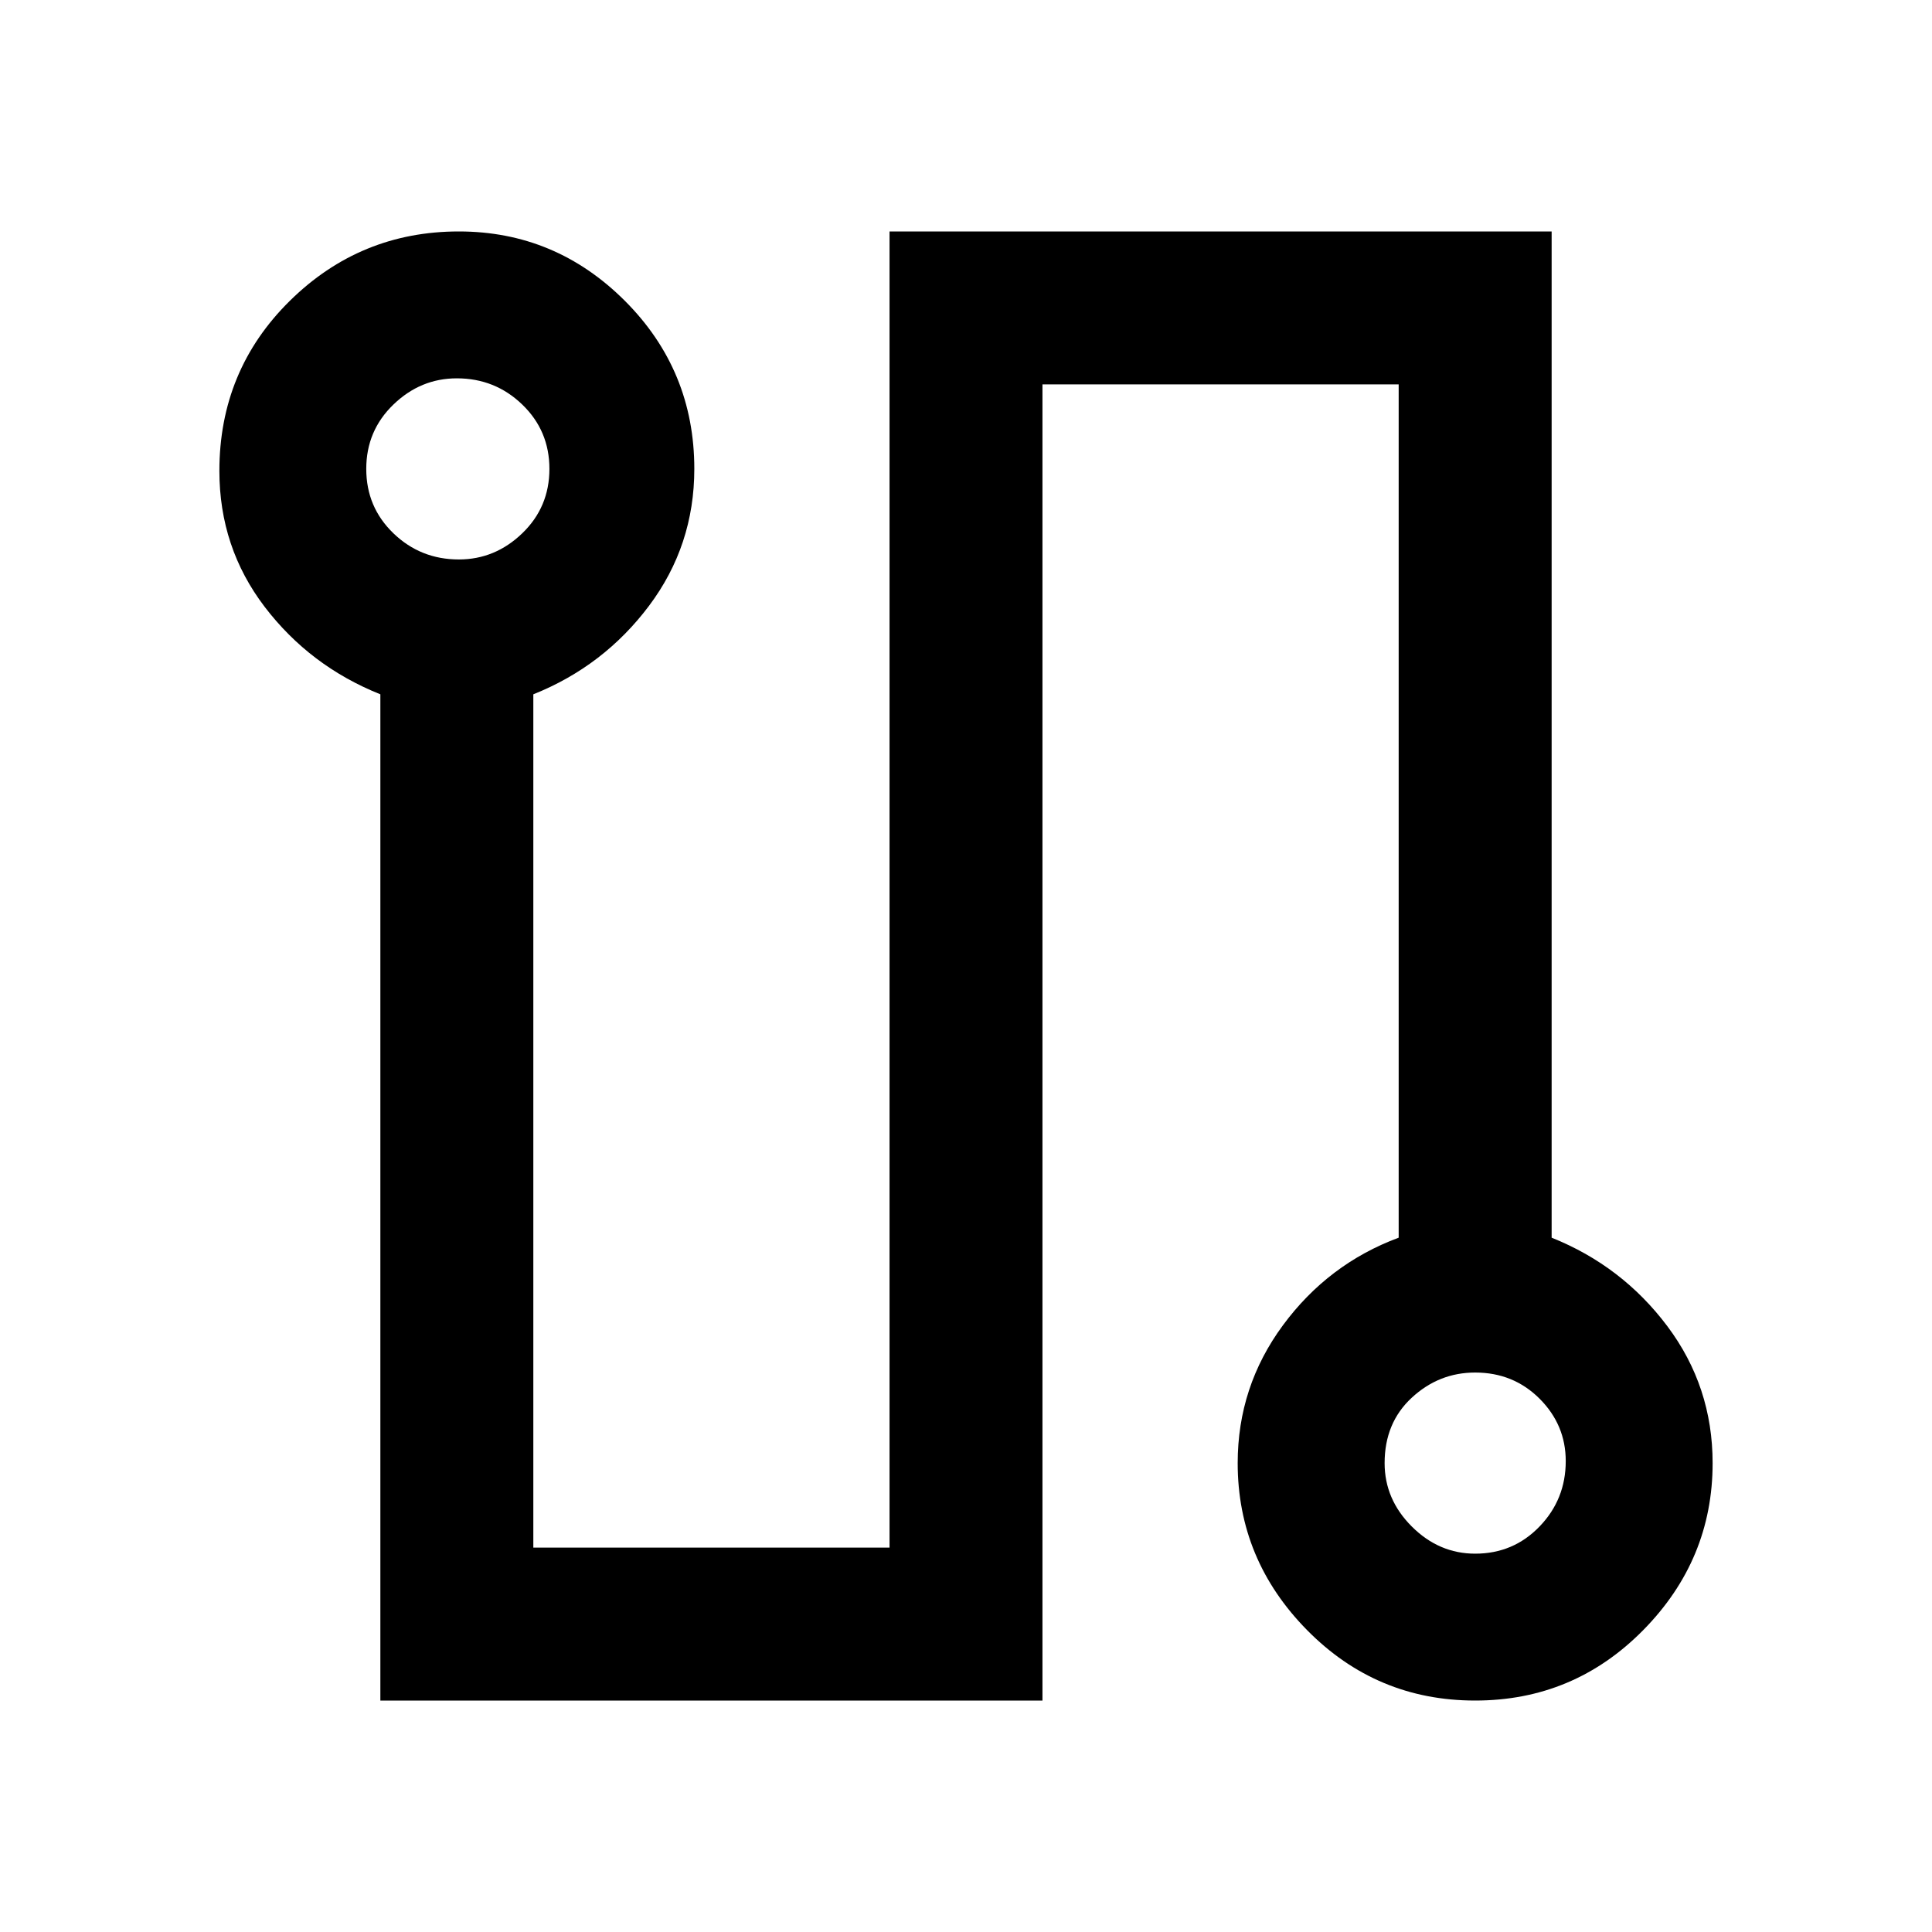 <svg xmlns="http://www.w3.org/2000/svg" height="40" width="40"><path d="M7.875 35.208V14.375q-1.458-.583-2.396-1.812-.937-1.23-.937-2.813 0-2.083 1.458-3.521 1.458-1.437 3.5-1.437 2 0 3.438 1.437 1.437 1.438 1.437 3.479 0 1.584-.937 2.834-.938 1.25-2.396 1.833v17.667h7.375V4.792h13.708v20.833q1.458.583 2.396 1.833.937 1.25.937 2.834 0 2-1.437 3.458-1.438 1.458-3.479 1.458-2.042 0-3.48-1.458-1.437-1.458-1.437-3.458 0-1.584.937-2.854.938-1.271 2.396-1.813V7.958h-7.375v27.25ZM9.5 11.583q.75 0 1.312-.541.563-.542.563-1.334 0-.791-.563-1.333-.562-.542-1.354-.542-.75 0-1.312.542-.563.542-.563 1.333 0 .792.563 1.334.562.541 1.354.541Zm21.042 20.584q.791 0 1.333-.563.542-.562.542-1.354 0-.75-.542-1.292-.542-.541-1.333-.541-.75 0-1.313.521-.562.52-.562 1.354 0 .75.562 1.312.563.563 1.313.563ZM9.458 9.708Zm21.084 20.584Z"/></svg>